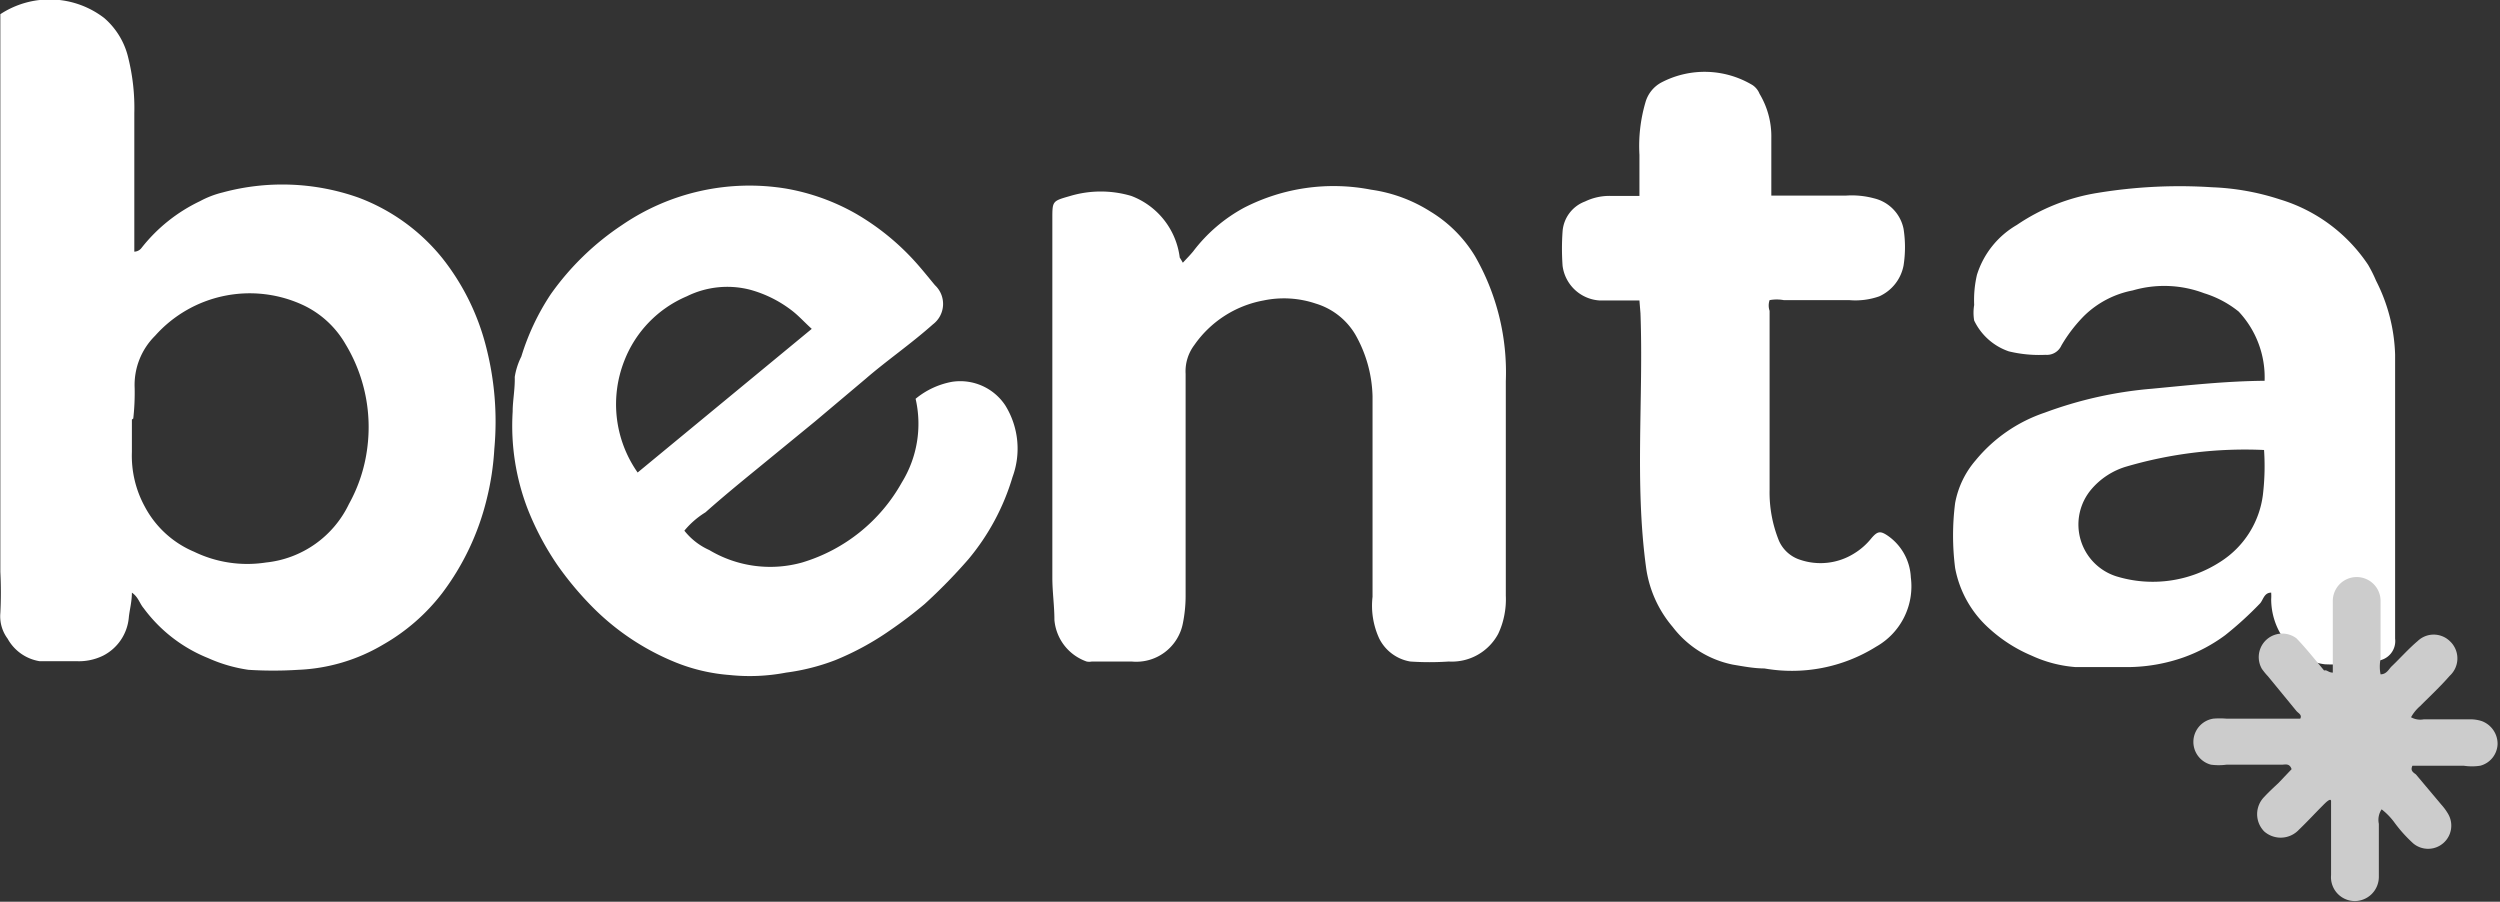 <svg id="Camada_1" data-name="Camada 1" xmlns="http://www.w3.org/2000/svg" viewBox="0 0 72.22 26.05"><rect x="0" y="0" width="72.22" height="26.05" fill="#333333" stroke="none"/><defs><style>.cls-1{fill:#fff;}.cls-2{fill:#ccc;}</style></defs><path class="cls-1" d="M4.2,32.18c0,.27-.07.51-.09.73A1.37,1.37,0,0,1,3.37,34a1.59,1.59,0,0,1-.78.16c-.35,0-.71,0-1.06,0a1.29,1.29,0,0,1-.92-.65,1.08,1.08,0,0,1-.21-.74,11.81,11.81,0,0,0,0-1.19V15.47a2.59,2.59,0,0,1,3,.11,2.17,2.17,0,0,1,.7,1.17,6,6,0,0,1,.17,1.58c0,1.35,0,2.69,0,4a.27.27,0,0,0,.21-.11,4.73,4.73,0,0,1,1.69-1.35,2.72,2.72,0,0,1,.65-.25,6.59,6.59,0,0,1,3.93.15,5.66,5.66,0,0,1,2.42,1.75,6.81,6.81,0,0,1,1.25,2.51,8.65,8.65,0,0,1,.25,3,7.81,7.81,0,0,1-.22,1.45,7.41,7.41,0,0,1-1.29,2.72,5.72,5.72,0,0,1-1.7,1.48A5.22,5.22,0,0,1,9,34.41a11.37,11.37,0,0,1-1.43,0,4.36,4.36,0,0,1-1.17-.34,4.31,4.31,0,0,1-1.86-1.44C4.42,32.49,4.39,32.31,4.2,32.18Zm0-5c0,.31,0,.63,0,.94a3.06,3.06,0,0,0,.37,1.57A2.87,2.87,0,0,0,6,31a3.52,3.52,0,0,0,2.07.31,3,3,0,0,0,2.4-1.69A4.5,4.5,0,0,0,11,28a4.63,4.63,0,0,0-.63-3,2.78,2.78,0,0,0-1.21-1.12,3.66,3.66,0,0,0-4.29.88,2,2,0,0,0-.59,1.51A6.74,6.74,0,0,1,4.24,27.15Z" transform="translate(-0.39 -15.06)"/><path class="cls-1" d="M65.81,26.06a2.78,2.78,0,0,0-.75-2,3,3,0,0,0-1-.53A3.25,3.25,0,0,0,62,23.45a2.75,2.75,0,0,0-1.4.73,4.27,4.27,0,0,0-.66.86.46.46,0,0,1-.46.27,3.74,3.74,0,0,1-1.06-.1,1.73,1.73,0,0,1-1-.89,1.34,1.34,0,0,1,0-.45,3.21,3.21,0,0,1,.08-.87,2.54,2.54,0,0,1,1.15-1.44A5.77,5.77,0,0,1,61,20.63a14.56,14.56,0,0,1,3.3-.16,7.14,7.14,0,0,1,1.95.35,4.69,4.69,0,0,1,2.55,1.89,4,4,0,0,1,.23.46,5,5,0,0,1,.55,2.14c0,1.19,0,2.38,0,3.57v4.63a.57.57,0,0,1-.57.64,6.49,6.49,0,0,1-1.46.1,1.67,1.67,0,0,1-1.19-.74A2,2,0,0,1,66,32.37a1.48,1.48,0,0,0,0-.19c-.21,0-.23.22-.33.32a10.11,10.11,0,0,1-1,.91,4.64,4.64,0,0,1-1.2.64,4.94,4.94,0,0,1-1.54.28c-.53,0-1.06,0-1.59,0A3.68,3.68,0,0,1,59.08,34a4.29,4.29,0,0,1-1.21-.77,3.1,3.1,0,0,1-1-1.76,7.39,7.39,0,0,1,0-1.88,2.61,2.61,0,0,1,.59-1.23,4.4,4.4,0,0,1,2-1.38,11.64,11.64,0,0,1,3.09-.69C63.61,26.19,64.68,26.07,65.81,26.06Zm0,2a12.2,12.2,0,0,0-4,.48,2.11,2.11,0,0,0-1,.65,1.57,1.57,0,0,0,.72,2.52,3.59,3.59,0,0,0,3-.42,2.69,2.69,0,0,0,1.23-1.93A7,7,0,0,0,65.79,28Z" transform="translate(-0.39 -15.06)"/><path class="cls-1" d="M20.16,30.39a1.91,1.91,0,0,0,.72.56,3.43,3.43,0,0,0,2.68.36A4.91,4.91,0,0,0,26.44,29a3.23,3.23,0,0,0,.4-2.42,2.31,2.31,0,0,1,1.05-.49,1.56,1.56,0,0,1,1.54.68,2.37,2.37,0,0,1,.21,2.07,6.65,6.65,0,0,1-1.27,2.37,15.58,15.58,0,0,1-1.27,1.3,12.52,12.52,0,0,1-1,.76,8.07,8.07,0,0,1-1.58.86,6.16,6.16,0,0,1-1.42.36,5.57,5.57,0,0,1-1.63.07,5.22,5.22,0,0,1-1.55-.36,7.17,7.17,0,0,1-2.36-1.55,9.34,9.34,0,0,1-1.07-1.27,8.18,8.18,0,0,1-.85-1.6,6.68,6.68,0,0,1-.44-2.83c0-.32.07-.65.06-1a2,2,0,0,1,.19-.59,6.89,6.89,0,0,1,.85-1.8,7.8,7.8,0,0,1,2.06-2,6.52,6.52,0,0,1,4.75-1.05,6.25,6.25,0,0,1,2,.72,7.12,7.12,0,0,1,1.69,1.36c.21.23.4.47.6.71a.74.74,0,0,1-.06,1.13C26.7,25,26,25.48,25.4,26l-1.46,1.23-1.71,1.4c-.49.4-1,.82-1.46,1.23A2.45,2.45,0,0,0,20.16,30.39Zm3.68-5.83c-.2-.18-.36-.36-.55-.51a3.48,3.48,0,0,0-1.23-.62,2.64,2.64,0,0,0-1.83.19,3.33,3.33,0,0,0-1.8,1.85,3.43,3.43,0,0,0,.38,3.24Z" transform="translate(-0.39 -15.06)"/><path class="cls-1" d="M34.56,22.65c.12-.13.21-.22.3-.33a4.57,4.57,0,0,1,1.47-1.26A5.66,5.66,0,0,1,40,20.54a4.31,4.31,0,0,1,1.71.63A3.82,3.82,0,0,1,43,22.46a6.73,6.73,0,0,1,.89,3.61v6.2a2.33,2.33,0,0,1-.22,1.1,1.52,1.52,0,0,1-1.43.8,8.21,8.21,0,0,1-1.11,0,1.23,1.23,0,0,1-.9-.67,2.26,2.26,0,0,1-.19-1.2c0-1.93,0-3.86,0-5.79a3.78,3.78,0,0,0-.5-1.79,2,2,0,0,0-1.14-.89,2.88,2.88,0,0,0-1.51-.09,3.12,3.12,0,0,0-2,1.29,1.26,1.26,0,0,0-.25.83c0,2.15,0,4.29,0,6.44a4,4,0,0,1-.08.77,1.37,1.37,0,0,1-1.48,1.1c-.38,0-.77,0-1.15,0a.37.37,0,0,1-.15,0,1.4,1.4,0,0,1-.93-1.2c0-.41-.06-.81-.06-1.23V21.38c0-.52,0-.51.52-.66a3.1,3.1,0,0,1,1.76,0,2.19,2.19,0,0,1,1.4,1.78S34.51,22.56,34.56,22.65Z" transform="translate(-0.39 -15.06)"/><path class="cls-1" d="M47.75,23.74H46.6a1.15,1.15,0,0,1-1.07-1,7,7,0,0,1,0-1,1,1,0,0,1,.65-.86,1.61,1.61,0,0,1,.75-.16h.82c0-.41,0-.8,0-1.19a4.47,4.47,0,0,1,.17-1.5.94.94,0,0,1,.45-.58,2.69,2.69,0,0,1,2.65.07.55.55,0,0,1,.2.25,2.39,2.39,0,0,1,.34,1.28v1.66h2.16a2.48,2.48,0,0,1,.81.08,1.14,1.14,0,0,1,.85.88,3.43,3.43,0,0,1,0,1.06,1.23,1.23,0,0,1-.7.89,2.07,2.07,0,0,1-.87.11H51.92a1.14,1.14,0,0,0-.41,0,.48.48,0,0,0,0,.31c0,1.73,0,3.45,0,5.17a3.72,3.72,0,0,0,.27,1.47,1,1,0,0,0,.61.55,1.83,1.83,0,0,0,1.56-.18,1.91,1.91,0,0,0,.5-.44c.18-.21.26-.22.48-.07a1.55,1.55,0,0,1,.66,1.2,2,2,0,0,1-1,2,4.59,4.59,0,0,1-3.23.63c-.3,0-.61-.06-.91-.11a2.91,2.91,0,0,1-1.74-1.09,3.34,3.34,0,0,1-.77-1.73c-.33-2.44-.07-4.89-.16-7.33Z" transform="translate(-0.39 -15.06)"/><path class="cls-2" d="M67.78,34.49l0-.64c0-.47,0-1,0-1.43a.69.69,0,1,1,1.38,0c0,.56,0,1.12,0,1.68a1.1,1.1,0,0,0,0,.44c.18,0,.24-.16.33-.24.25-.24.48-.5.74-.72a.67.67,0,0,1,.93,0,.68.68,0,0,1,0,1c-.27.31-.57.59-.86.88a1.18,1.18,0,0,0-.26.32.55.55,0,0,0,.37.06h1.31a1.08,1.08,0,0,1,.36.05.7.7,0,0,1,.46.67.67.67,0,0,1-.5.62,1.57,1.57,0,0,1-.48,0H70.08c-.06.13,0,.18.1.25l.74.88a1.57,1.57,0,0,1,.19.26.67.67,0,0,1-1,.86,4,4,0,0,1-.55-.61,1.89,1.89,0,0,0-.37-.38.55.55,0,0,0-.08.42c0,.41,0,.82,0,1.23,0,.09,0,.19,0,.29a.7.7,0,0,1-.69.71.69.69,0,0,1-.69-.75c0-.58,0-1.15,0-1.72,0-.14,0-.28,0-.41s-.18.06-.24.12c-.23.23-.45.47-.69.7a.72.72,0,0,1-1,.05.71.71,0,0,1,0-1c.13-.14.27-.27.41-.4l.38-.4c-.06-.18-.19-.13-.28-.13l-1.6,0a1.71,1.71,0,0,1-.45,0,.68.68,0,0,1,.07-1.33,2.3,2.3,0,0,1,.37,0h2.14c.06-.11-.06-.16-.11-.22l-.82-1a1.92,1.92,0,0,1-.18-.22.68.68,0,0,1,1-.88c.28.29.54.62.8.93C67.61,34.4,67.65,34.49,67.78,34.49Z" transform="translate(-0.39 -15.06)"/></svg>